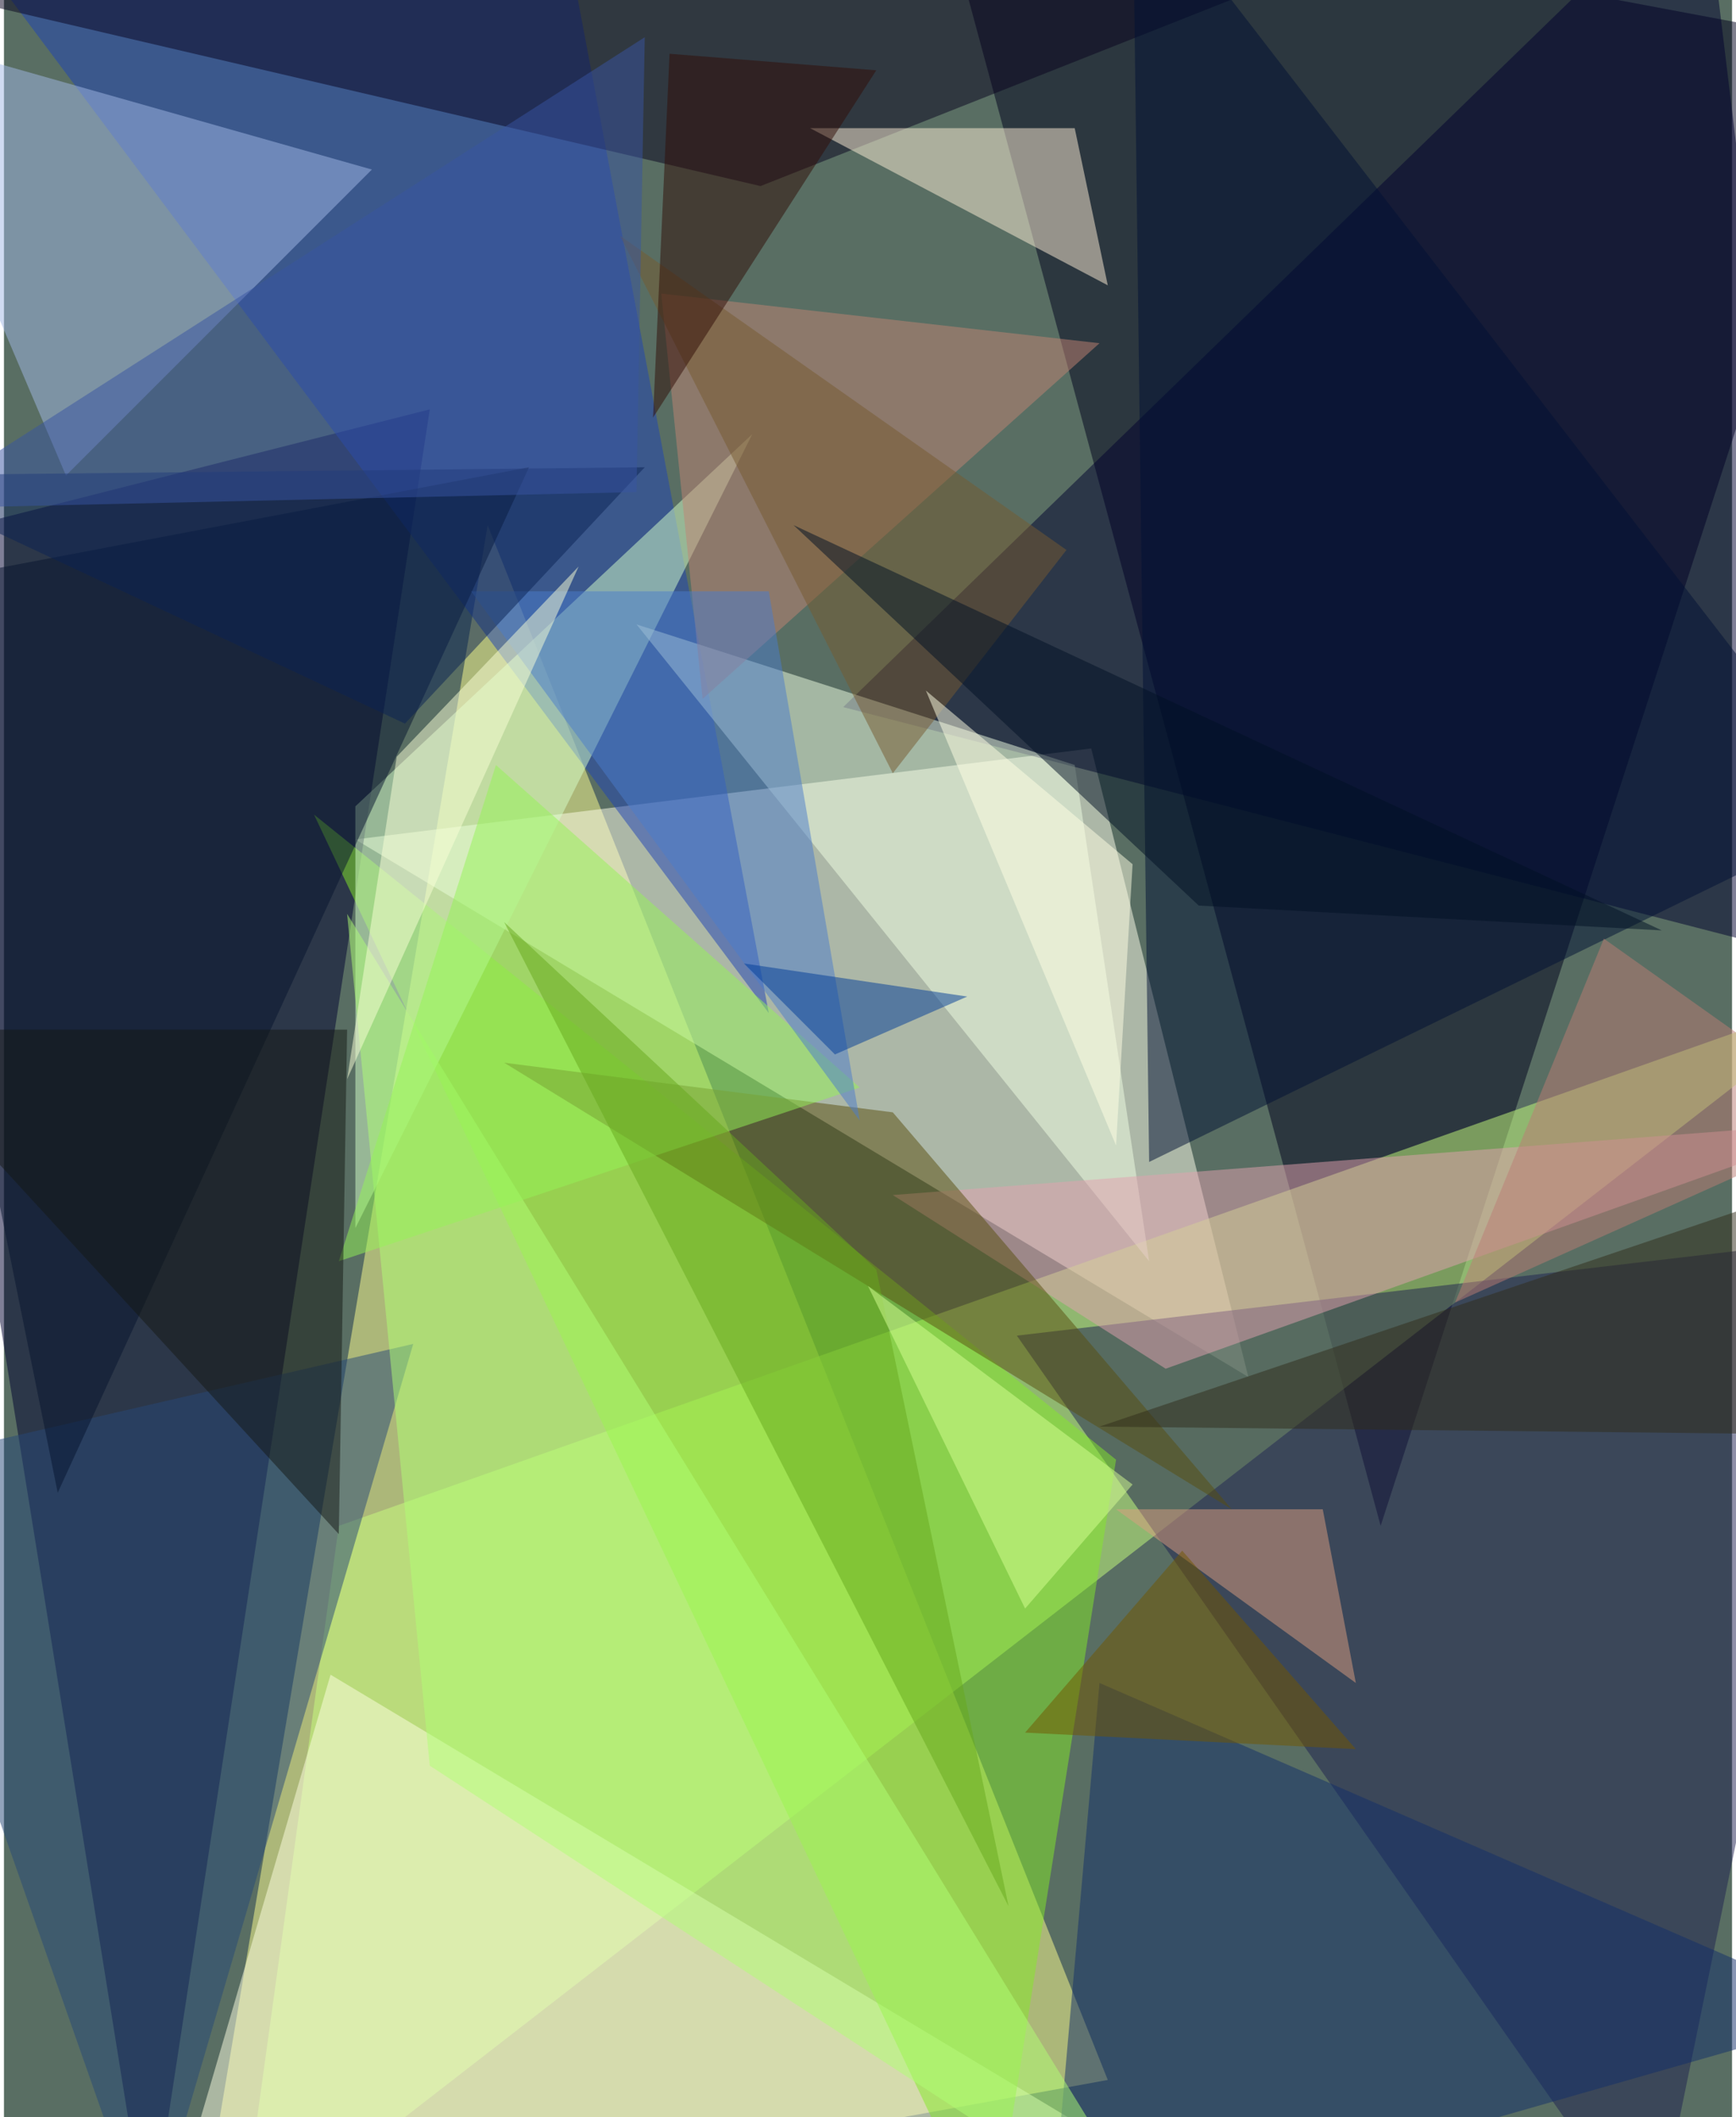 <svg xmlns="http://www.w3.org/2000/svg" width="228" height="278" viewBox="0 0 836 1024"><path fill="#596e63" d="M0 0h836v1024H0z"/><g fill-opacity=".502"><path fill="#ffff90" d="M234 254L94 1086l440-80z"/><path fill="#00001d" d="M666 738L898 22 450-62z"/><path fill="#ffffeb" d="M170 406l432 260-76-304z"/><path fill="#000030" d="M70 1086L-62 266l268-68z"/><path fill="#c8ff7e" d="M162 738l736-260-784 608z"/><path fill="#00002e" d="M886 466L406 342 822-62z"/><path fill="#1e2051" d="M490 646l408-48-100 488z"/><path fill="#fcffe1" d="M90 1042l528 44-460-276z"/><path fill="#1f42b5" d="M370 490L-10-18l276-44z"/><path fill="#83e928" d="M538 706L150 394l328 692z"/><path fill="#d5ffca" d="M362 210L170 594V390z"/><path fill="#09031e" d="M-62-10l812-52L366 90z"/><path fill="#efffe4" d="M306 302l212 68 36 240z"/><path fill="#a1b8e6" d="M178 82L-62 14l92 216z"/><path fill="#ffefd8" d="M534 138L390 62h128z"/><path fill="#001135" d="M554 562l-8-624 352 456z"/><path fill="#e2a1b0" d="M430 578l132 84 336-120z"/><path fill="#264878" d="M198 650l-260 60 132 376z"/><path fill="#122f6a" d="M530 814l368 160-392 112z"/><path fill="#07152f" d="M26 722l-88-436 316-60z"/><path fill="#b0ff75" d="M166 442l396 644-356-232z"/><path fill="#584f0f" d="M594 730L430 538l-188-24z"/><path fill="#c28474" d="M530 166l-212-24 20 196z"/><path fill="#94f457" d="M414 526l-252 84 76-240z"/><path fill="#4a7ccb" d="M414 542l-44-256H226z"/><path fill="#141814" d="M166 498l-4 244-224-244z"/><path fill="#db9e7f" d="M538 730l116 84-16-84z"/><path fill="#765a31" d="M514 266L298 114l132 260z"/><path fill="#0a2255" d="M310 226L194 350-62 230z"/><path fill="#001024" d="M802 450l-224-12-196-184z"/><path fill="#bb7c74" d="M898 542l-124-88-72 176z"/><path fill="#66a71c" d="M486 922l-64-308-180-168z"/><path fill="#735600" d="M570 750l84 96-160-8z"/><path fill="#f9ffd5" d="M278 274l-88 92-24 156z"/><path fill="#310c06" d="M322 26l100 8-108 168z"/><path fill="#312d1b" d="M530 690l368 4-60-108z"/><path fill="#ffffe3" d="M538 554l8-136-100-84z"/><path fill="#3954a1" d="M306 238l4-220-356 228z"/><path fill="#d5ff91" d="M418 622l128 96-52 60z"/><path fill="#013c98" d="M402 510l-44-44 108 16z"/></g></svg>